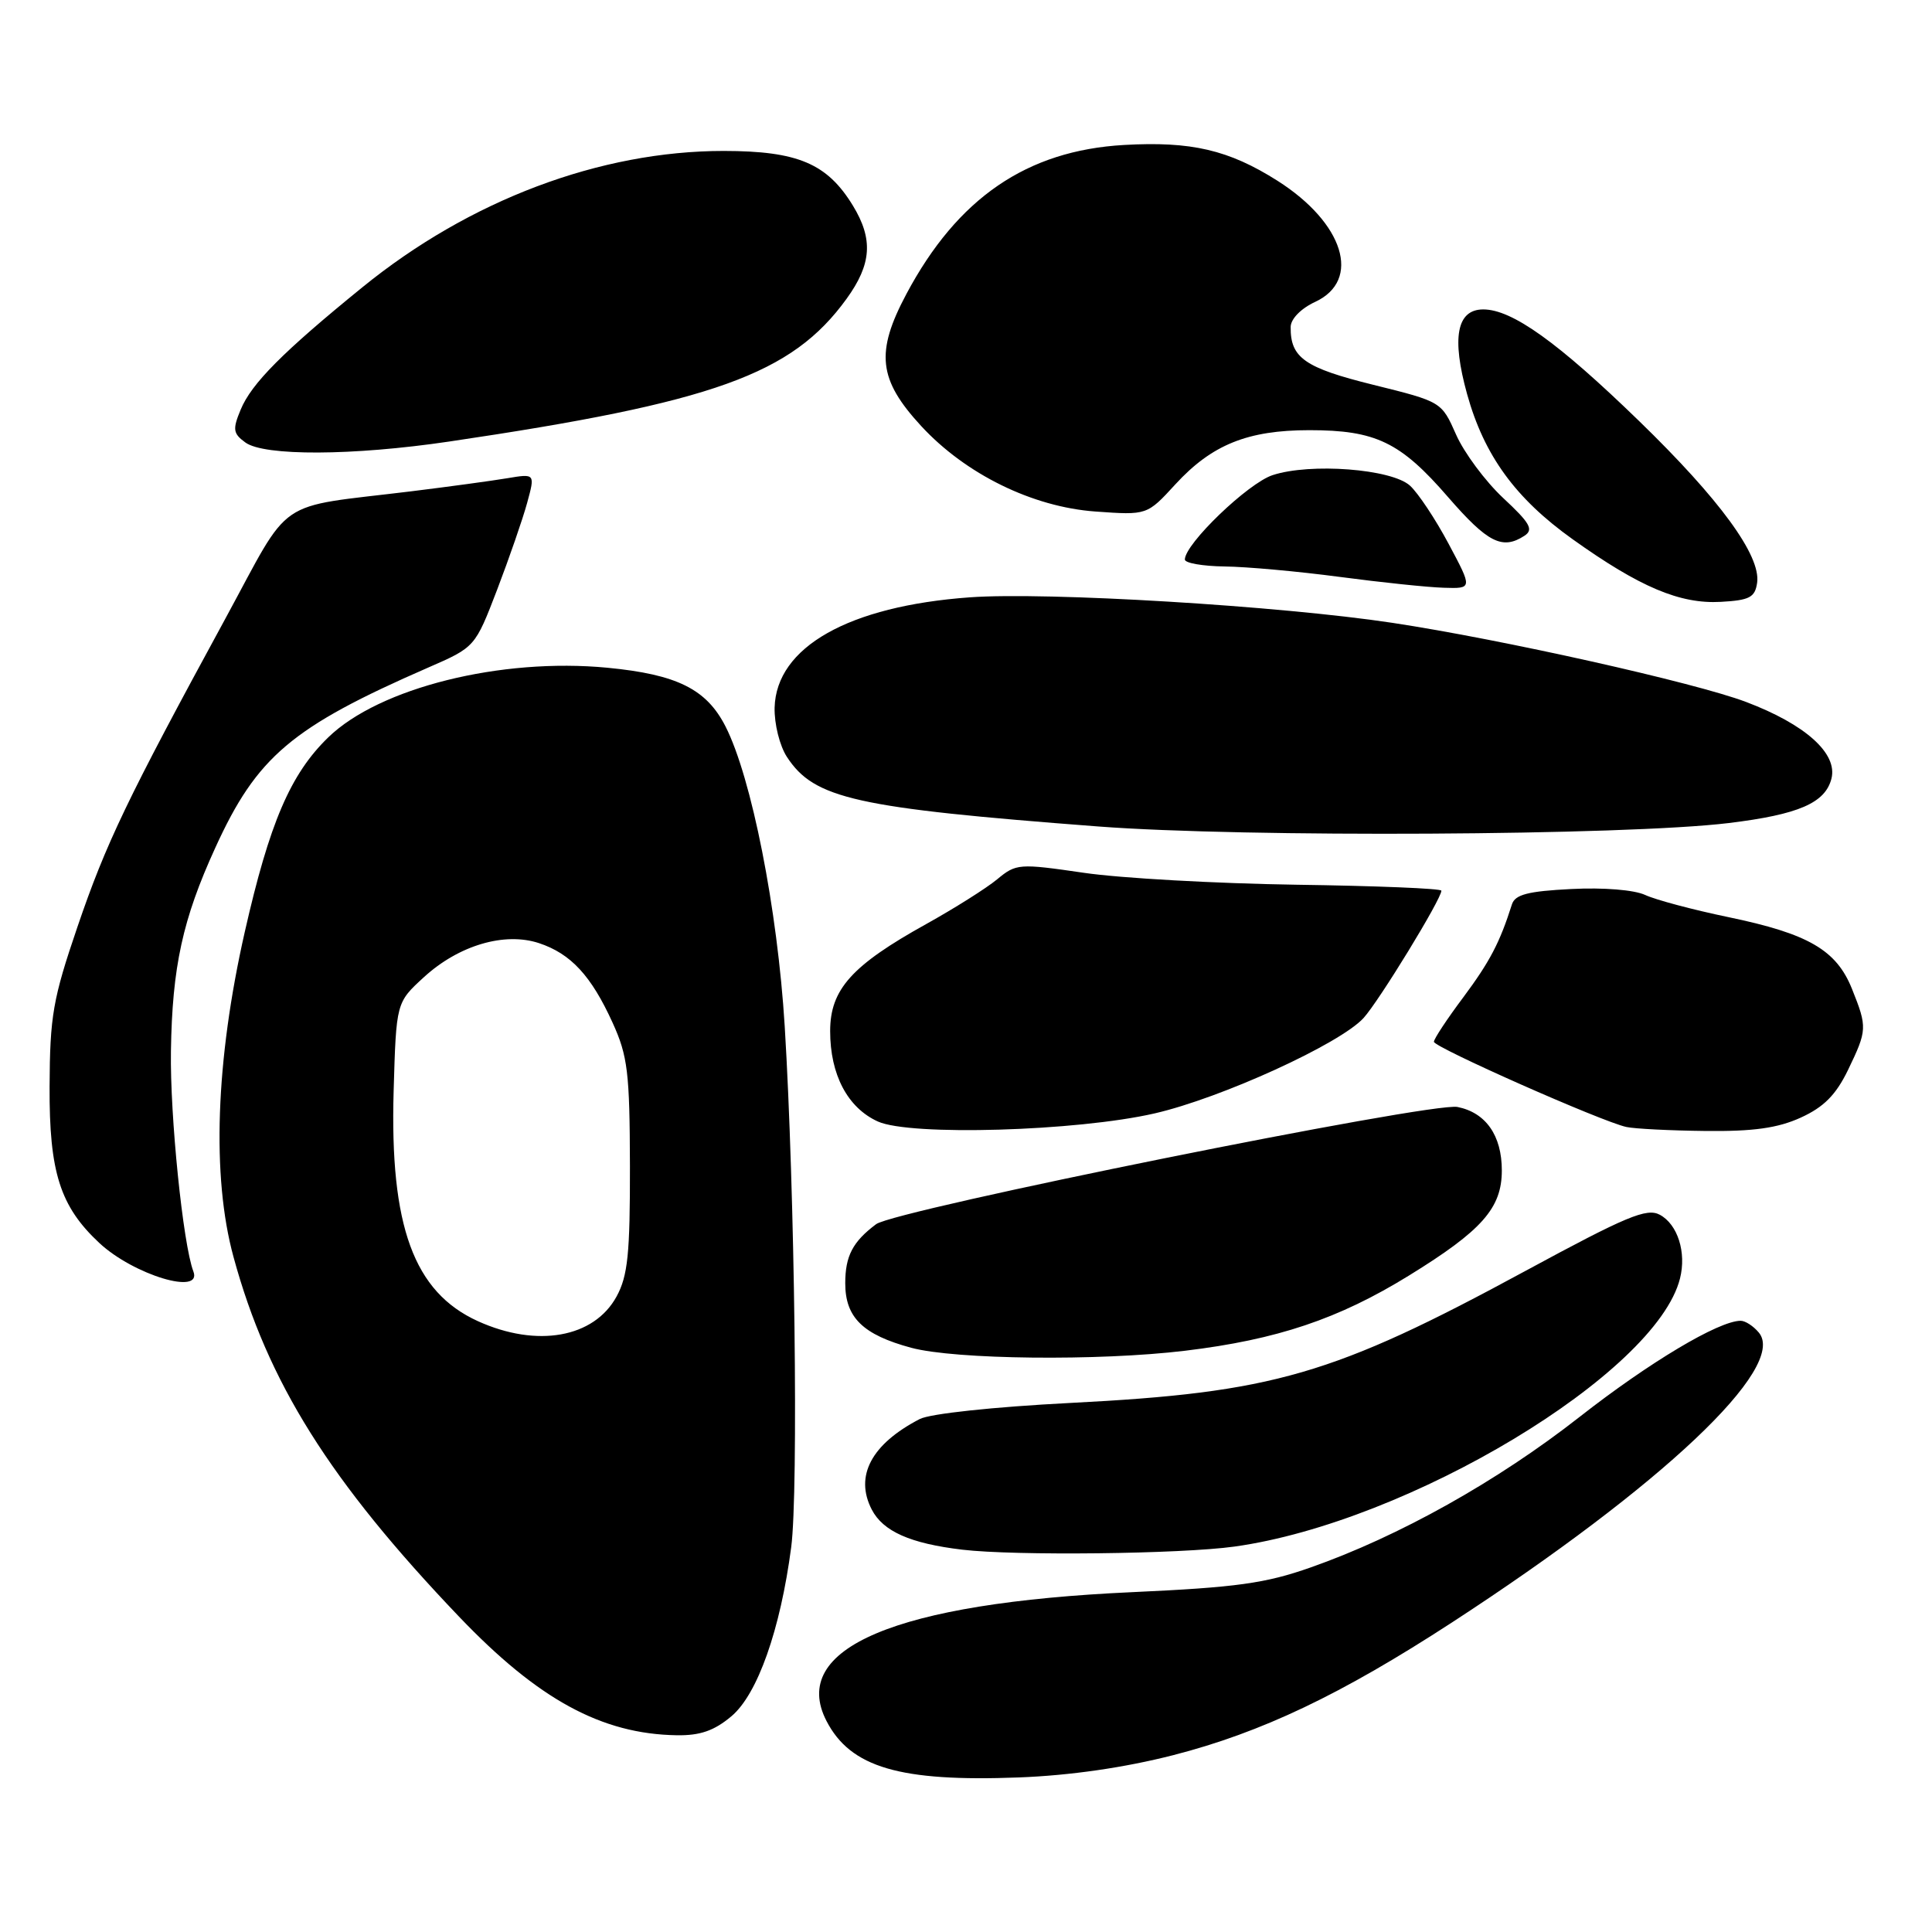 <?xml version="1.0" encoding="UTF-8" standalone="no"?>
<!DOCTYPE svg PUBLIC "-//W3C//DTD SVG 1.1//EN" "http://www.w3.org/Graphics/SVG/1.1/DTD/svg11.dtd" >
<svg xmlns="http://www.w3.org/2000/svg" xmlns:xlink="http://www.w3.org/1999/xlink" version="1.1" viewBox="0 0 256 256">
 <g >
 <path fill="currentColor"
d=" M 155.45 232.57 C 167.17 229.56 177.69 224.55 192.43 214.96 C 220.25 196.85 236.86 181.15 233.06 176.58 C 232.34 175.71 231.25 175.00 230.63 175.01 C 227.71 175.04 218.56 180.50 209.30 187.75 C 198.43 196.27 185.37 203.58 173.68 207.69 C 167.67 209.81 163.82 210.34 150.00 210.97 C 118.69 212.40 104.52 218.38 109.52 228.05 C 112.71 234.20 119.24 236.12 135.00 235.52 C 141.81 235.26 149.00 234.22 155.45 232.57 Z  M 96.92 227.41 C 100.38 224.50 103.40 215.95 104.84 205.00 C 105.81 197.60 105.31 157.65 103.98 136.00 C 103.02 120.41 99.58 103.02 96.13 96.25 C 93.61 91.31 89.71 89.37 80.50 88.48 C 66.37 87.12 50.25 91.14 43.49 97.71 C 38.48 102.57 35.71 109.04 32.43 123.50 C 28.57 140.53 28.03 155.90 30.94 166.55 C 35.46 183.15 43.70 196.28 60.83 214.22 C 71.32 225.20 79.72 229.77 89.67 229.93 C 92.77 229.98 94.64 229.33 96.92 227.41 Z  M 163.57 204.93 C 186.65 201.72 219.46 181.98 222.61 169.40 C 223.48 165.95 222.30 162.23 219.93 160.96 C 218.19 160.03 215.51 161.16 202.19 168.37 C 176.61 182.24 168.74 184.52 141.77 185.90 C 131.67 186.42 123.23 187.32 121.87 188.03 C 115.46 191.35 113.22 195.58 115.51 200.02 C 117.01 202.92 120.62 204.52 127.50 205.34 C 134.47 206.17 156.44 205.92 163.57 204.93 Z  M 157.03 178.98 C 169.22 177.51 177.37 174.77 186.69 169.02 C 196.38 163.05 199.00 160.08 199.00 155.09 C 199.00 150.46 196.88 147.43 193.13 146.68 C 189.72 145.99 118.59 160.34 116.09 162.21 C 112.99 164.53 112.00 166.43 112.00 170.04 C 112.00 174.58 114.34 176.86 120.75 178.59 C 126.57 180.15 145.58 180.36 157.03 178.98 Z  M 25.62 168.46 C 24.25 164.88 22.51 147.82 22.65 139.26 C 22.82 128.11 24.20 121.80 28.52 112.35 C 34.04 100.24 38.63 96.36 56.73 88.46 C 62.95 85.75 62.95 85.75 65.88 78.12 C 67.48 73.93 69.27 68.76 69.85 66.63 C 70.91 62.75 70.91 62.75 67.20 63.37 C 65.17 63.71 59.45 64.49 54.50 65.10 C 36.16 67.35 38.79 65.55 29.84 82.01 C 16.82 105.93 14.05 111.71 10.25 122.85 C 7.01 132.36 6.61 134.62 6.57 144.00 C 6.52 155.32 7.96 159.85 13.16 164.70 C 17.71 168.94 26.87 171.70 25.62 168.46 Z  M 153.00 147.53 C 161.83 145.50 177.57 138.31 180.68 134.89 C 182.75 132.61 191.01 119.10 190.99 118.02 C 190.99 117.73 182.32 117.38 171.74 117.23 C 161.16 117.07 148.50 116.37 143.61 115.65 C 135.01 114.40 134.65 114.42 132.12 116.52 C 130.68 117.71 126.45 120.37 122.73 122.44 C 112.86 127.92 110.00 131.10 110.00 136.63 C 110.00 142.40 112.31 146.78 116.31 148.60 C 120.58 150.55 142.69 149.90 153.00 147.53 Z  M 238.61 148.09 C 241.66 146.70 243.26 145.09 244.86 141.80 C 247.42 136.49 247.44 136.14 245.40 131.04 C 243.33 125.88 239.64 123.73 229.00 121.52 C 224.32 120.55 219.38 119.23 218.00 118.59 C 216.54 117.91 212.47 117.58 208.19 117.80 C 202.46 118.09 200.76 118.53 200.34 119.83 C 198.72 124.93 197.41 127.42 193.90 132.14 C 191.75 135.01 190.00 137.66 190.00 138.04 C 190.00 138.77 212.25 148.63 215.50 149.33 C 216.60 149.57 221.32 149.81 226.00 149.86 C 232.32 149.93 235.56 149.48 238.61 148.09 Z  M 229.05 109.06 C 238.33 107.93 241.86 106.40 242.68 103.16 C 243.51 99.83 239.23 95.99 231.36 93.01 C 224.56 90.44 198.98 84.72 184.50 82.53 C 169.55 80.27 138.72 78.41 128.50 79.15 C 112.46 80.31 102.86 85.74 102.64 93.76 C 102.59 95.93 103.31 98.83 104.28 100.31 C 107.90 105.84 113.37 107.06 145.50 109.51 C 164.90 110.99 215.38 110.72 229.05 109.06 Z  M 232.83 77.21 C 233.33 73.62 227.89 66.17 217.17 55.77 C 206.42 45.34 200.36 41.00 196.54 41.00 C 193.03 41.00 192.32 44.74 194.40 52.23 C 196.66 60.35 200.80 66.04 208.38 71.45 C 217.27 77.80 222.61 80.05 228.00 79.75 C 231.84 79.54 232.55 79.16 232.83 77.21 Z  M 191.95 72.06 C 190.21 68.79 187.90 65.32 186.83 64.35 C 184.38 62.13 173.63 61.31 168.62 62.96 C 165.35 64.04 157.00 72.07 157.00 74.14 C 157.00 74.61 159.36 75.02 162.25 75.06 C 165.14 75.09 172.00 75.71 177.50 76.44 C 183.00 77.17 189.21 77.82 191.31 77.88 C 195.12 78.00 195.12 78.00 191.95 72.06 Z  M 202.00 70.99 C 203.24 70.18 202.75 69.31 199.18 65.99 C 196.81 63.77 194.00 59.99 192.94 57.59 C 191.01 53.23 191.01 53.23 181.97 50.99 C 172.87 48.74 170.97 47.41 171.02 43.32 C 171.03 42.26 172.39 40.87 174.27 40.00 C 180.44 37.13 178.07 29.54 169.27 23.95 C 162.81 19.86 157.85 18.70 148.93 19.21 C 136.06 19.95 126.88 26.24 120.11 38.94 C 115.98 46.69 116.38 50.29 122.06 56.45 C 127.95 62.83 136.81 67.18 145.16 67.78 C 151.99 68.27 151.99 68.27 155.74 64.18 C 160.57 58.92 165.32 57.00 173.50 57.00 C 182.29 57.00 185.57 58.58 191.87 65.86 C 197.13 71.92 199.07 72.90 202.00 70.99 Z  M 59.50 58.51 C 94.59 53.32 104.92 49.61 112.17 39.60 C 115.50 35.00 115.73 31.70 113.01 27.24 C 109.60 21.66 105.70 20.01 95.91 20.00 C 79.50 20.00 62.22 26.51 48.00 38.08 C 37.47 46.64 33.32 50.82 31.89 54.28 C 30.80 56.90 30.88 57.44 32.51 58.63 C 35.00 60.45 46.73 60.40 59.50 58.51 Z  M 63.32 175.06 C 54.83 171.20 51.64 162.48 52.16 144.54 C 52.50 132.84 52.50 132.84 56.17 129.48 C 60.78 125.26 66.85 123.46 71.42 124.97 C 75.64 126.37 78.34 129.29 81.17 135.51 C 83.18 139.92 83.44 142.12 83.47 154.50 C 83.49 166.12 83.19 169.06 81.70 171.79 C 78.71 177.27 71.15 178.61 63.32 175.06 Z "/>
</g>
</svg>